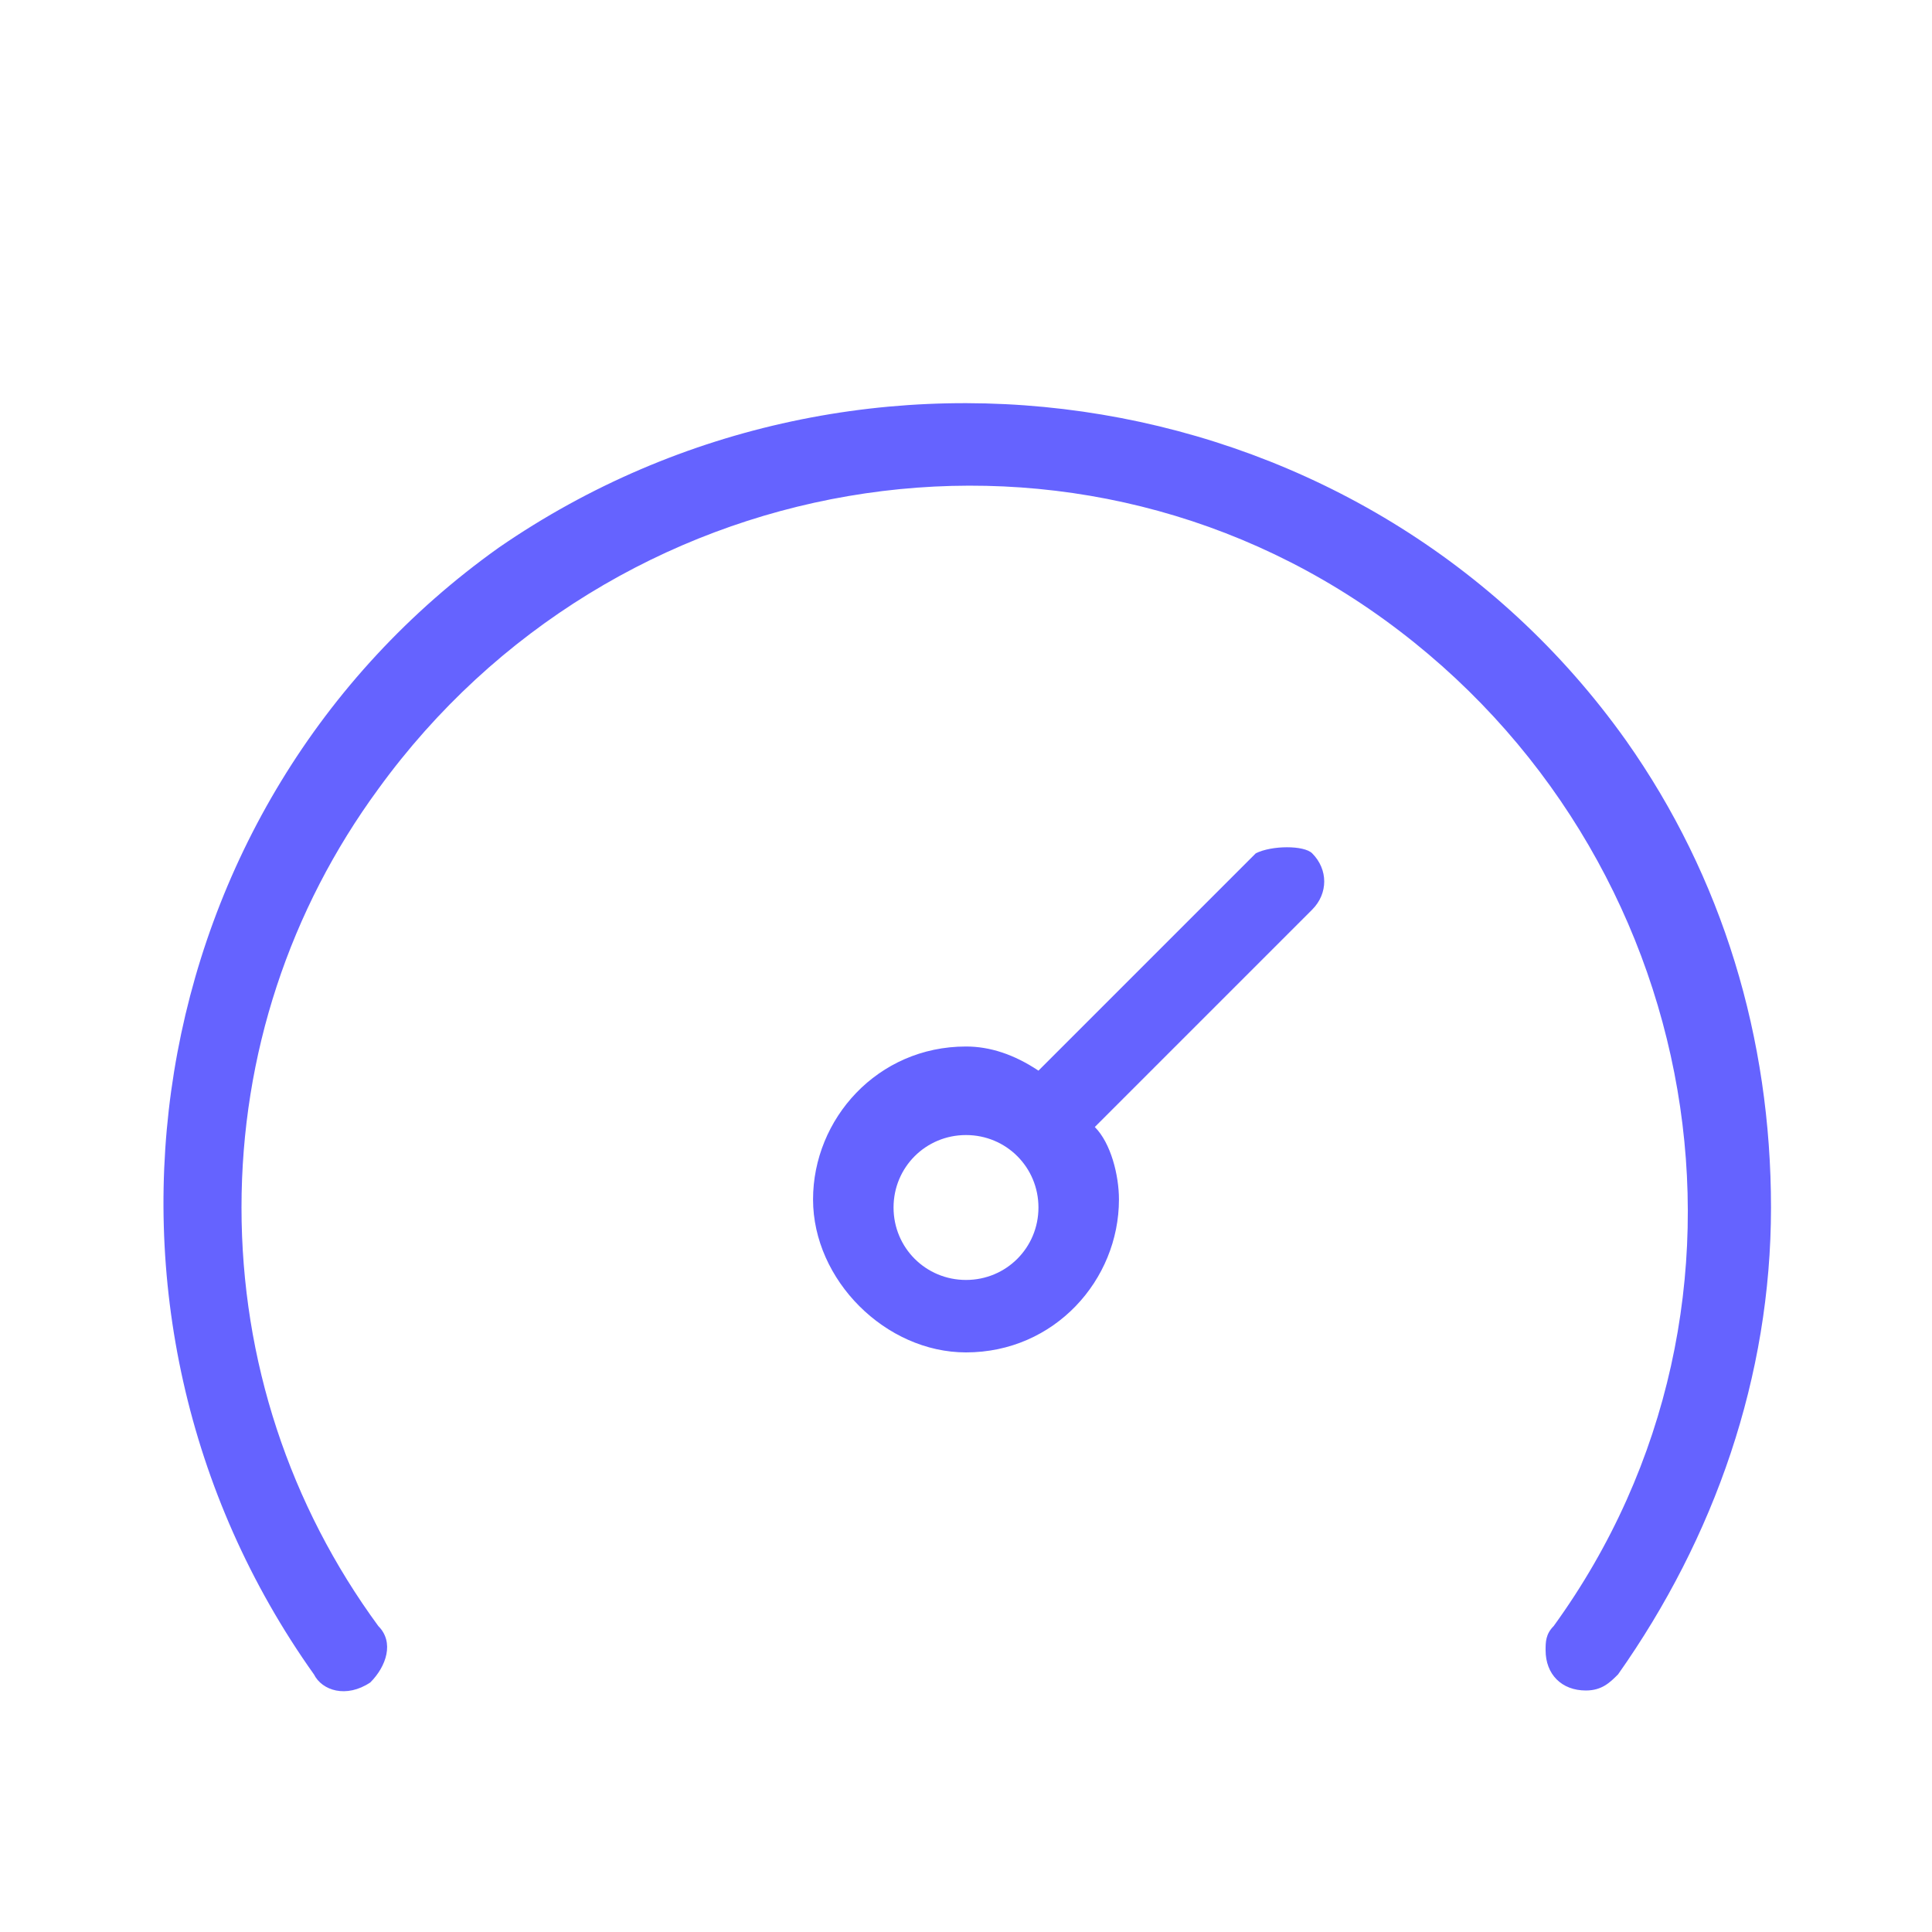 <svg xmlns="http://www.w3.org/2000/svg" enable-background="new 0 0 24 24" viewBox="0 0 24 24"><path fill="#6563ff" d="M15.6,10.6l-2.7,2.7c-0.3-0.2-0.6-0.3-0.9-0.3c-1.1,0-1.9,0.9-1.9,1.9s0.9,1.9,1.9,1.9c1.1,0,1.9-0.9,1.9-1.9c0-0.3-0.1-0.7-0.3-0.9l2.7-2.7c0.2-0.2,0.2-0.5,0-0.7C16.2,10.5,15.8,10.5,15.6,10.6z M12,15.9c-0.5,0-0.9-0.4-0.9-0.9s0.4-0.9,0.9-0.9c0.5,0,0.9,0.4,0.9,0.9C12.9,15.5,12.5,15.9,12,15.9z M20.2,9.2C17,4.7,10.7,3.7,6.2,6.8C1.7,10,0.7,16.3,3.9,20.8c0,0,0,0,0,0C4,21,4.3,21.1,4.6,20.9c0.2-0.2,0.3-0.5,0.1-0.7C3.6,18.7,3,16.9,3,15c0-1.9,0.6-3.7,1.7-5.2c2.9-4,8.5-5,12.5-2.1c4,2.9,5,8.5,2.1,12.5c-0.1,0.1-0.1,0.2-0.1,0.3c0,0.3,0.2,0.5,0.5,0.5c0.2,0,0.3-0.1,0.4-0.2c1.2-1.7,1.9-3.7,1.9-5.8C22,12.9,21.4,10.9,20.2,9.2z"/></svg>